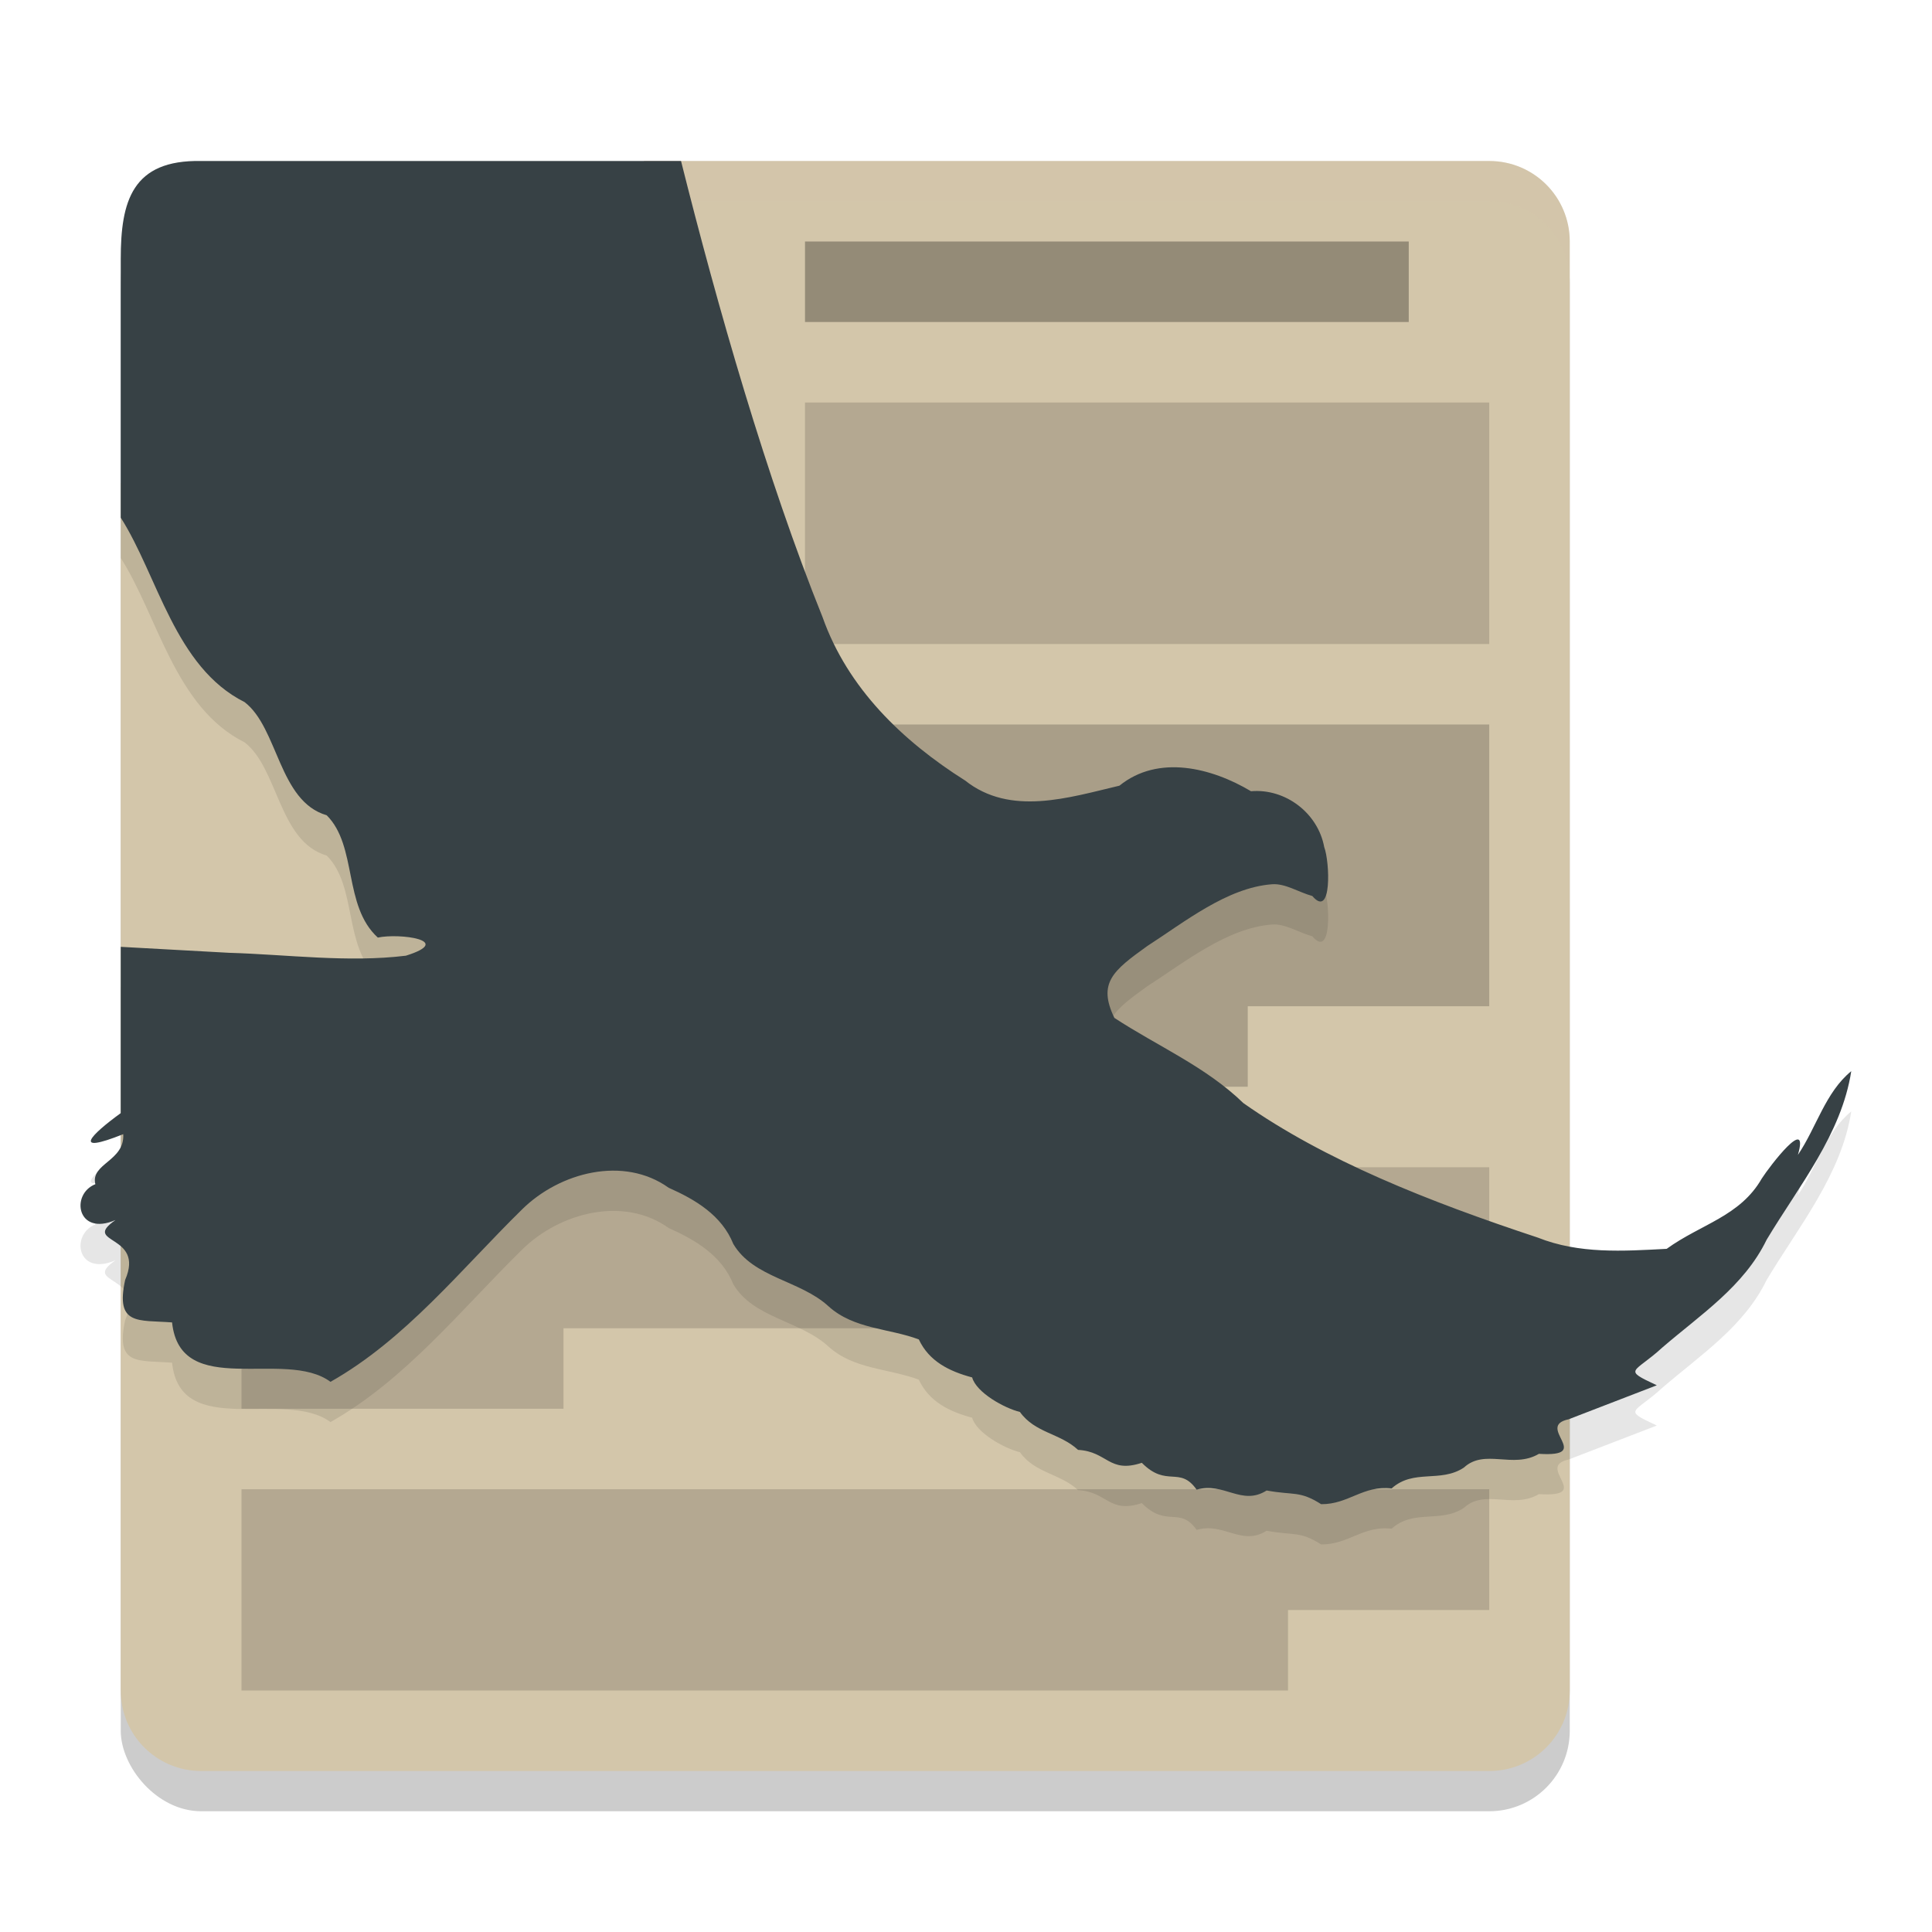 <svg xmlns="http://www.w3.org/2000/svg" width="48" height="48" version="1.0">
 <rect style="opacity:0.2" width="36" height="40" x="3" y="5" rx="2" ry="2"/>
 <path style="fill:#d3c6aa" d="M 16 4 L 16 12 L 3 12 L 3 42 C 3 43.108 3.892 44 5 44 L 37 44 C 38.108 44 39 43.108 39 42 L 39 6 C 39 4.892 38.108 4 37 4 L 16 4 z"/>
 <path style="opacity:0.15" d="M 6,37 V 39.499 40.333 42 H 32 V 40 H 37 V 37 Z"/>
 <path style="opacity:0.15" d="M 6,29 V 32.749 33.5 35 H 14 V 33 H 37 V 29 Z"/>
 <path style="opacity:0.2" d="M 20,18 V 25.5 27 H 31 V 25 H 37 V 18 Z"/>
 <rect style="opacity:0.15" width="17" height="6" x="20" y="10"/>
 <rect style="opacity:0.3" width="15" height="2" x="20" y="6"/>
 <path style="fill:#d3c6aa;opacity:0.2" d="M 16 4 L 16 5 L 37 5 C 38.108 5 39 5.892 39 7 L 39 6 C 39 4.892 38.108 4 37 4 L 16 4 z"/>
 <path style="opacity:0.1" d="M 5,5 C 3.28,4.966 3,6 3,7.435 V 13.862 C 3.923,15.309 4.345,17.577 6.076,18.443 6.915,19.085 6.923,20.909 8.117,21.256 8.885,22.024 8.52,23.502 9.387,24.294 9.918,24.179 11.306,24.362 10.084,24.744 8.645,24.92 7.147,24.716 5.688,24.672 4.792,24.623 3.895,24.574 3,24.524 V 28.656 C 2.253,29.197 1.766,29.697 3.062,29.179 3.102,29.85 2.243,29.906 2.369,30.421 1.744,30.669 1.915,31.727 2.87,31.311 2,31.915 3.61,31.646 3.109,32.801 2.862,33.94 3.435,33.791 4.275,33.856 4.479,35.789 7.081,34.493 8.211,35.331 10.076,34.278 11.462,32.528 12.974,31.044 13.908,30.125 15.495,29.709 16.614,30.51 17.272,30.803 17.933,31.192 18.219,31.907 18.719,32.752 19.882,32.807 20.587,33.458 21.216,34.025 22.091,34 22.828,34.278 23.082,34.82 23.577,35.069 24.153,35.223 24.257,35.6 24.955,35.986 25.34,36.08 25.713,36.604 26.339,36.607 26.784,37.022 27.52,37.062 27.549,37.614 28.368,37.344 28.99,37.972 29.307,37.409 29.73,38.01 30.401,37.81 30.848,38.424 31.469,38.031 32.151,38.157 32.285,38.031 32.824,38.371 33.504,38.377 33.868,37.896 34.574,37.98 35.123,37.488 35.785,37.848 36.368,37.464 36.891,36.981 37.587,37.502 38.234,37.121 39.62,37.208 38.126,36.442 38.971,36.262 39.702,35.981 40.433,35.699 41.163,35.417 40.292,35.01 40.596,35.127 41.301,34.479 42.249,33.661 43.329,32.96 43.892,31.8 44.69,30.469 45.752,29.179 45.994,27.613 45.35,28.138 45.129,29.014 44.669,29.692 44.961,28.679 43.972,29.967 43.771,30.28 43.231,31.222 42.259,31.411 41.408,32.027 40.323,32.085 39.236,32.159 38.204,31.747 35.483,30.848 32.912,29.828 30.891,28.406 29.958,27.501 28.757,26.991 27.686,26.29 27.268,25.423 27.652,25.115 28.504,24.504 29.428,23.909 30.488,23.053 31.604,22.969 31.933,22.945 32.267,23.17 32.604,23.262 33.096,23.841 33.039,22.411 32.9,22.047 32.745,21.202 31.936,20.584 31.081,20.659 30.106,20.076 28.779,19.738 27.812,20.521 26.556,20.816 25.102,21.286 23.977,20.391 22.427,19.413 21.062,18.103 20.436,16.333 19.048,12.888 17.824,8.608 16.92,5 H 14.837 Z"/>
 <path style="fill:#374145" d="M 5,4 C 3.28,3.966 3,5 3,6.434 V 12.861 C 3.923,14.309 4.345,16.576 6.076,17.443 6.915,18.085 6.923,19.909 8.117,20.255 8.885,21.024 8.52,22.502 9.387,23.294 9.918,23.179 11.306,23.361 10.084,23.744 8.645,23.92 7.147,23.715 5.688,23.672 4.792,23.623 3.895,23.573 3,23.524 V 27.655 C 2.253,28.197 1.766,28.696 3.062,28.178 3.102,28.85 2.243,28.905 2.369,29.421 1.744,29.669 1.915,30.727 2.87,30.311 2,30.914 3.61,30.646 3.109,31.8 2.862,32.939 3.435,32.791 4.275,32.855 4.479,34.788 7.081,33.493 8.211,34.331 10.076,33.278 11.462,31.527 12.974,30.044 13.908,29.124 15.495,28.709 16.614,29.51 17.272,29.802 17.933,30.192 18.219,30.906 18.719,31.751 19.882,31.807 20.587,32.457 21.216,33.025 22.091,33 22.828,33.278 23.082,33.819 23.577,34.068 24.153,34.222 24.257,34.6 24.955,34.986 25.34,35.08 25.713,35.604 26.339,35.607 26.784,36.022 27.52,36.062 27.549,36.614 28.368,36.343 28.99,36.971 29.307,36.408 29.73,37.01 30.401,36.809 30.848,37.424 31.469,37.031 32.151,37.156 32.285,37.03 32.824,37.371 33.504,37.377 33.868,36.895 34.574,36.98 35.123,36.487 35.785,36.848 36.368,36.463 36.891,35.981 37.587,36.501 38.234,36.12 39.62,36.208 38.126,35.442 38.971,35.262 39.702,34.98 40.433,34.698 41.163,34.417 40.292,34.009 40.596,34.127 41.301,33.478 42.249,32.661 43.329,31.96 43.892,30.8 44.69,29.469 45.752,28.179 45.994,26.613 45.35,27.138 45.129,28.013 44.669,28.692 44.961,27.678 43.972,28.967 43.771,29.28 43.231,30.222 42.259,30.411 41.408,31.027 40.323,31.084 39.236,31.158 38.204,30.747 35.483,29.847 32.912,28.828 30.891,27.406 29.958,26.5 28.757,25.991 27.686,25.289 27.268,24.422 27.652,24.115 28.504,23.504 29.428,22.909 30.488,22.052 31.604,21.969 31.933,21.944 32.267,22.169 32.604,22.261 33.096,22.841 33.039,21.411 32.9,21.046 32.745,20.201 31.936,19.584 31.081,19.658 30.106,19.076 28.779,18.738 27.812,19.52 26.556,19.816 25.102,20.286 23.977,19.391 22.427,18.413 21.062,17.102 20.436,15.332 19.048,11.888 17.824,7.608 16.92,4 H 14.837 Z"/>
</svg>
